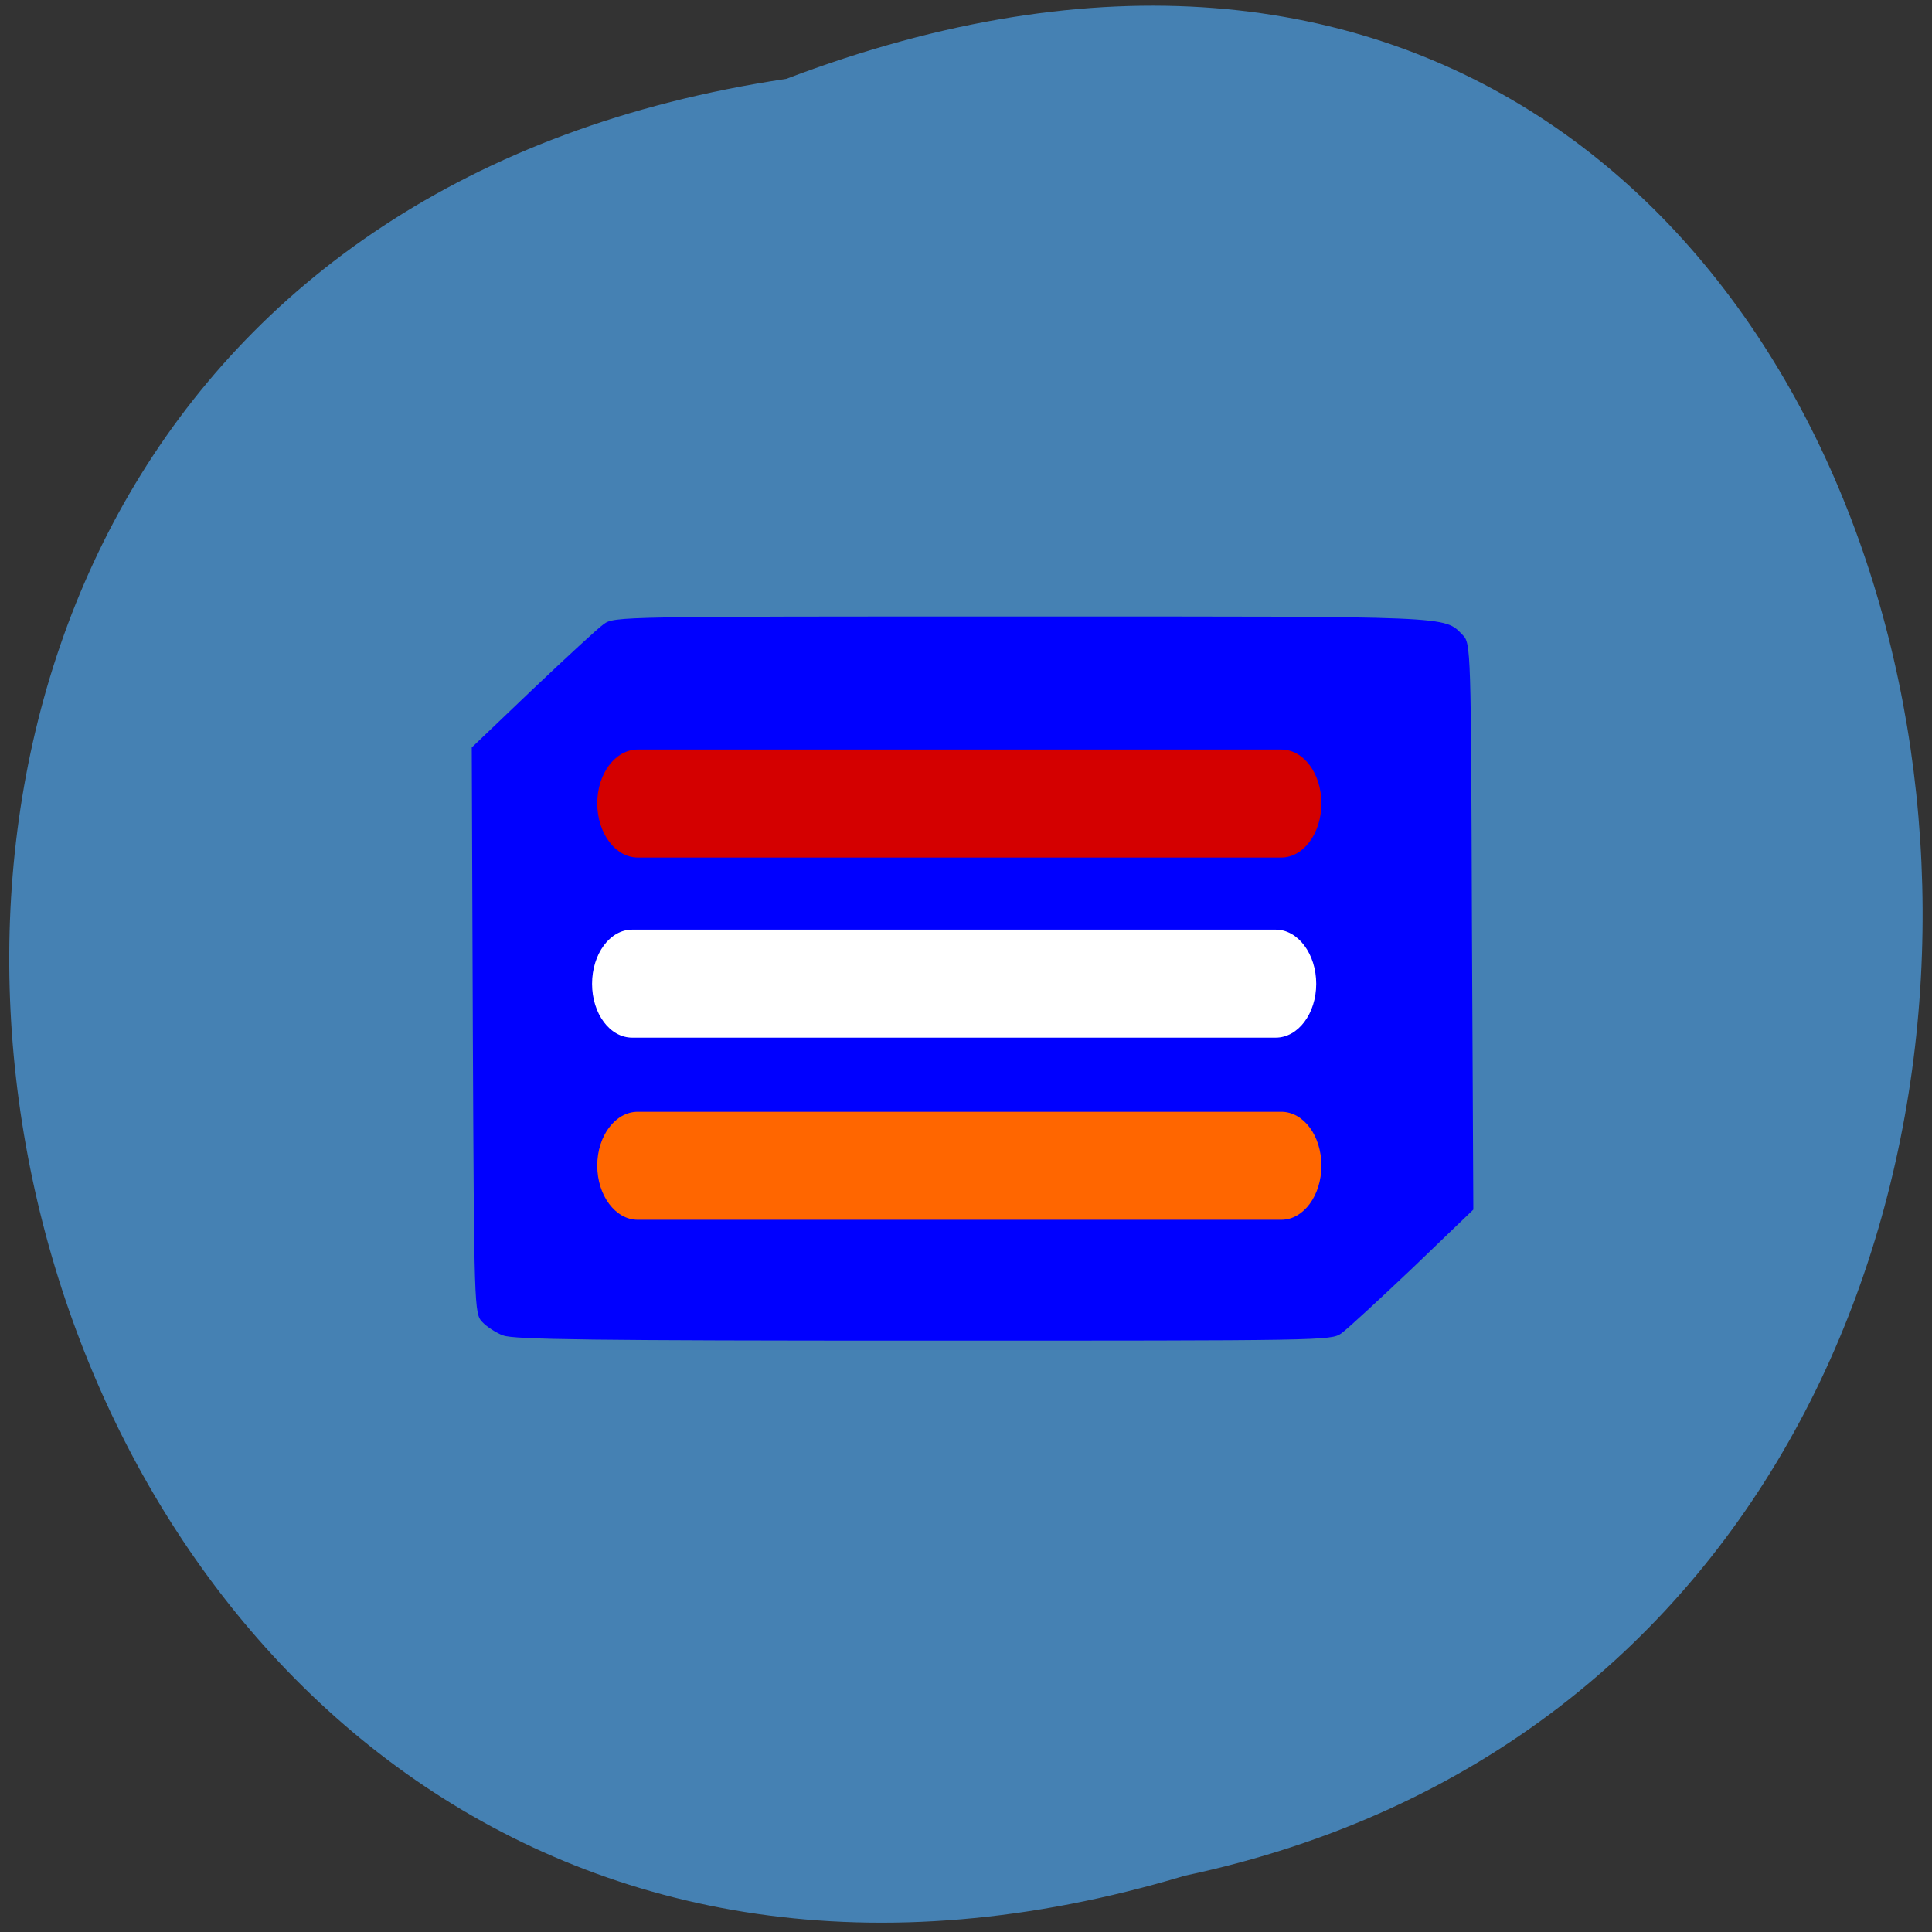 <svg xmlns="http://www.w3.org/2000/svg" viewBox="0 0 22 22"><rect x="0" y="0" width="22" height="22" fill="#333333" stroke="none"/><path d="m 8.953 0.898 c -14.672 2.191 -9.66 24.723 4.539 20.461 c 13.488 -2.859 9.832 -25.922 -4.539 -20.461" fill="#4581b3"/><path d="m 5.727 15.207 c -0.078 -0.031 -0.184 -0.098 -0.234 -0.152 c -0.094 -0.094 -0.094 -0.164 -0.109 -3.32 l -0.012 -3.223 l 0.691 -0.66 c 0.383 -0.363 0.746 -0.699 0.813 -0.746 c 0.117 -0.086 0.195 -0.086 4.75 -0.086 c 4.961 0 4.813 -0.008 5.03 0.211 c 0.094 0.094 0.094 0.168 0.105 3.32 l 0.016 3.223 l -0.691 0.664 c -0.383 0.363 -0.746 0.699 -0.813 0.746 c -0.117 0.082 -0.195 0.082 -4.762 0.082 c -3.742 0 -4.664 -0.012 -4.781 -0.059" fill="#00f"/><path d="m 7.199 10.586 h 7.328 c 0.254 0 0.461 0.277 0.461 0.617 c 0 0.34 -0.207 0.613 -0.461 0.613 h -7.328 c -0.254 0 -0.457 -0.273 -0.457 -0.613 c 0 -0.34 0.203 -0.617 0.457 -0.617" fill="#fff"/><path d="m 7.262 8.535 h 7.328 c 0.254 0 0.457 0.273 0.457 0.613 c 0 0.34 -0.203 0.617 -0.457 0.617 h -7.328 c -0.254 0 -0.461 -0.277 -0.461 -0.617 c 0 -0.34 0.207 -0.613 0.461 -0.613" fill="#d40000"/><path d="m 7.262 12.66 h 7.328 c 0.254 0 0.457 0.273 0.457 0.613 c 0 0.34 -0.203 0.617 -0.457 0.617 h -7.328 c -0.254 0 -0.461 -0.277 -0.461 -0.617 c 0 -0.34 0.207 -0.613 0.461 -0.613" fill="#f60"/></svg>